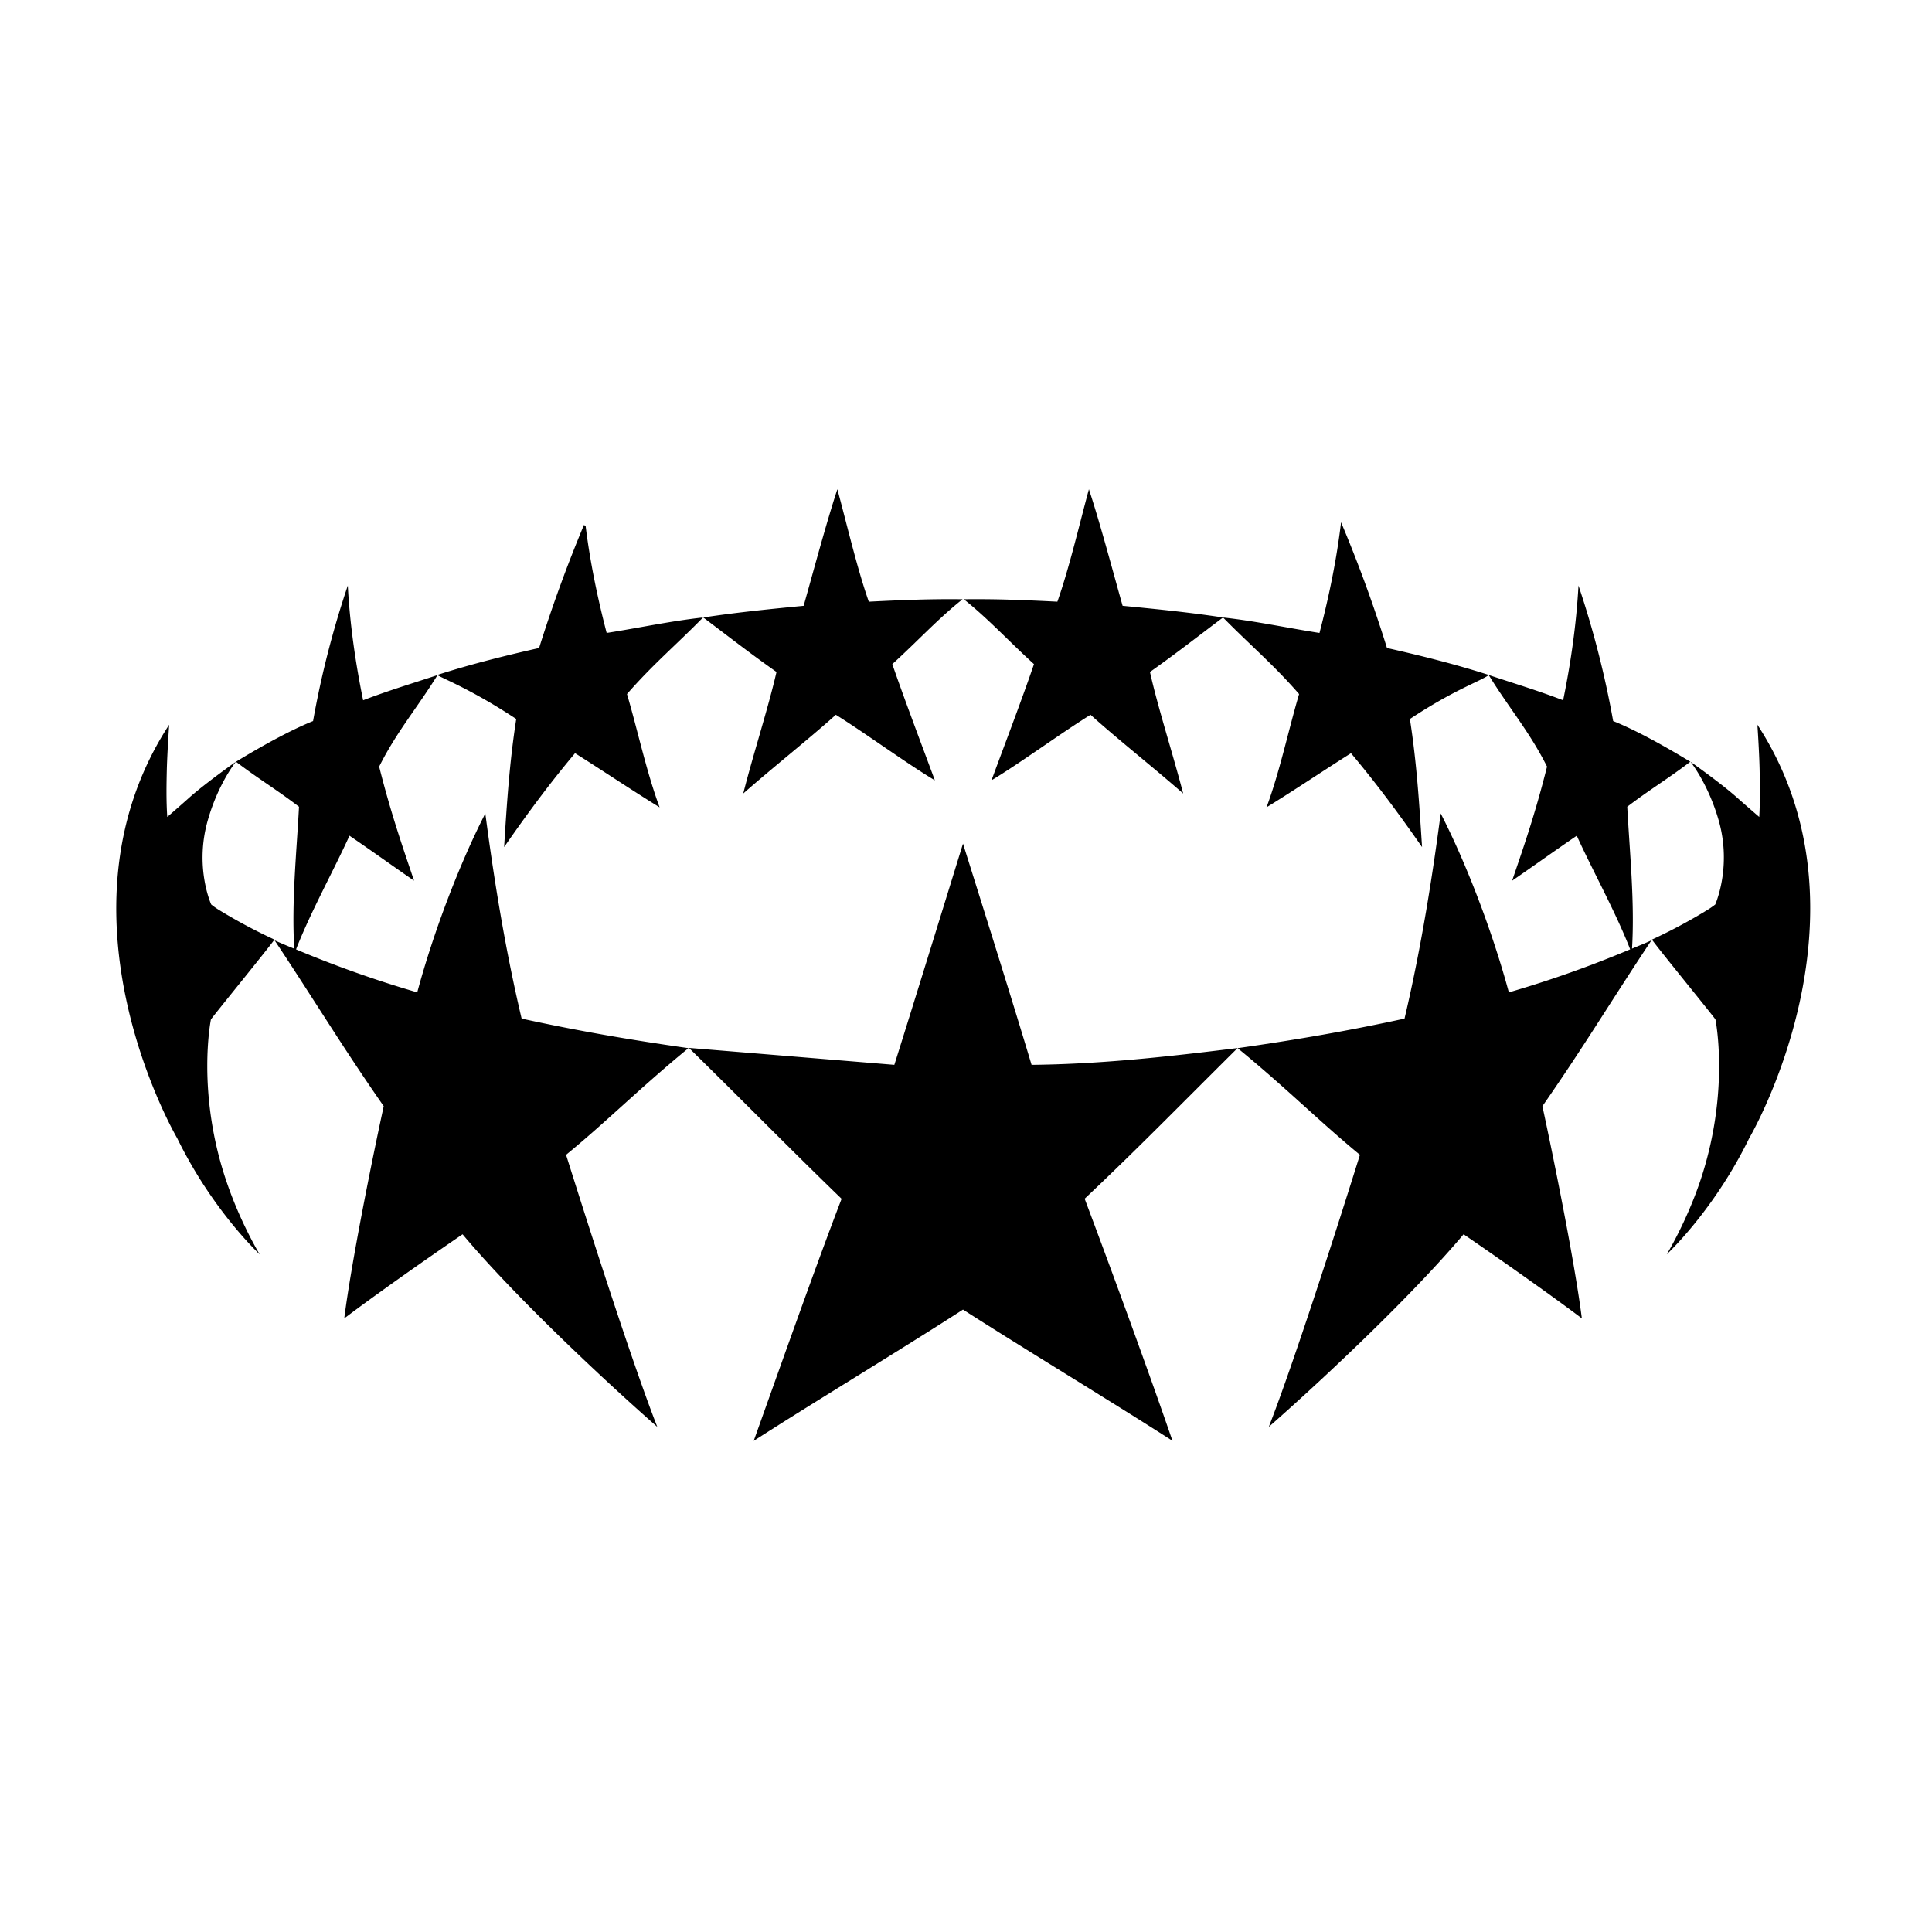 <svg xmlns="http://www.w3.org/2000/svg" xml:space="preserve" style="fill-rule:evenodd;clip-rule:evenodd;stroke-linejoin:round;stroke-miterlimit:2" fill="currentColor" width="24" height="24" viewBox="0 0 24 24"><path d="M-109.522-23.359c-1.056-4.454-1.728-8.834-2.201-12.431-1.562 3.05-3.141 7.186-4.125 10.841a67.796 67.796 0 0 1-7.344-2.603c.868-2.239 2.298-4.817 3.238-6.889 1.371.933 2.565 1.796 3.912 2.726-.549-1.65-1.347-3.863-2.114-6.914 1.067-2.125 2.31-3.561 3.535-5.543.375.232 2.094.889 4.772 2.658-.414 2.662-.569 5.131-.735 7.762 1.374-1.978 2.756-3.856 4.298-5.689 1.767 1.115 3.359 2.19 5.124 3.28-.805-2.177-1.325-4.657-1.976-6.864 1.56-1.792 3.021-3.017 4.608-4.641-1.958.215-3.826.622-5.84.937-.549-2.103-1.011-4.328-1.273-6.472-.031-.026-.069-.049-.103-.072a85.699 85.699 0 0 0-2.718 7.456c-1.952.44-4.07.96-6.173 1.635l.009.01c-1.476.488-2.979.938-4.499 1.523-.469-2.279-.807-4.667-.929-6.952a57.022 57.022 0 0 0-2.105 8.211c-1.407.568-3.156 1.541-4.671 2.466 1.332 1.016 2.47 1.695 3.819 2.727-.142 2.725-.46 5.771-.286 8.603a36.649 36.649 0 0 1-1.191-.506c2.411 3.626 4.09 6.43 6.61 10.048-.74 3.405-1.965 9.507-2.391 12.86 1.849-1.401 4.95-3.582 7.17-5.097 2.952 3.527 8.133 8.451 11.799 11.672-1.485-3.79-4.094-11.924-5.528-16.488 2.425-1.984 4.523-4.094 7.417-6.463-3.61-.514-6.764-1.061-10.109-1.791m67.286-4.24c.171-2.831-.147-5.873-.289-8.598 1.351-1.032 2.49-1.711 3.821-2.727-1.517-.925-3.262-1.898-4.675-2.466a57.54 57.54 0 0 0-2.102-8.211c-.124 2.285-.46 4.673-.93 6.952-1.521-.585-3.031-1.039-4.501-1.528v-.005c-2.108-.675-4.219-1.195-6.173-1.635a82.81 82.81 0 0 0-2.783-7.619c-.26 2.217-.736 4.529-1.307 6.707-2.012-.315-3.881-.722-5.844-.937 1.591 1.624 3.052 2.849 4.608 4.641-.652 2.207-1.165 4.687-1.974 6.864 1.77-1.09 3.354-2.165 5.119-3.28 1.543 1.833 2.932 3.711 4.306 5.689-.169-2.631-.322-5.1-.736-7.762 2.687-1.776 4.137-2.229 4.779-2.658 1.217 1.982 2.466 3.418 3.53 5.543-.76 3.051-1.558 5.264-2.114 6.914 1.352-.93 2.548-1.793 3.917-2.726.938 2.072 2.369 4.646 3.236 6.886a67.16 67.16 0 0 1-7.352 2.606c-.989-3.655-2.564-7.791-4.13-10.841-.474 3.597-1.143 7.977-2.192 12.431-3.355.73-6.499 1.277-10.114 1.791 2.899 2.369 4.998 4.479 7.412 6.463-1.424 4.564-4.039 12.698-5.523 16.488 3.665-3.221 8.842-8.145 11.804-11.672 2.212 1.515 5.314 3.696 7.166 5.097-.427-3.353-1.656-9.455-2.39-12.86 2.519-3.618 4.192-6.422 6.606-10.048-.388.179-.785.336-1.175.501m-23.9 6.024c-4.192.52-8.26.975-12.486 1.018-1.244-4.148-2.835-9.198-4.155-13.404-1.291 4.17-2.854 9.256-4.161 13.404l-12.448-1.027c3.383 3.316 6.128 6.126 9.252 9.145C-91.724-8.3-93.991-1.867-95.46 2.23-92 0-86.398-3.383-82.777-5.726c3.546 2.279 9.234 5.722 12.693 7.952-1.393-4.064-3.783-10.586-5.321-14.669 3.227-3.045 5.983-5.873 9.269-9.132m-58.365-6.571a32.823 32.823 0 0 1-3.395-1.818 4.212 4.212 0 0 1-.438-.311c-.178-.414-.958-2.53-.193-5.146.631-2.198 1.689-3.503 1.689-3.503s-1.801 1.265-2.819 2.17c-.393.353-.928.819-1.338 1.176-.068-.973-.049-1.984-.028-2.866.028-1.078.142-2.723.142-2.723-7.489 11.483.491 25.064.491 25.064 1.958 4.006 4.479 6.537 4.996 7.034 0 0-1.159-1.899-2.006-4.397-1.856-5.436-.95-9.843-.95-9.843.216-.311 3.486-4.316 3.849-4.837m89.862-13.021s.112 1.645.134 2.723c.016.882.035 1.893-.022 2.866-.416-.357-.95-.823-1.347-1.176-1.017-.905-2.819-2.17-2.819-2.17s1.054 1.305 1.694 3.503c.763 2.616-.022 4.732-.193 5.146-.13.102-.274.205-.444.311a32.233 32.233 0 0 1-3.393 1.818c.359.521 3.636 4.526 3.847 4.837 0 0 .905 4.407-.939 9.843-.852 2.498-2.013 4.397-2.013 4.397.514-.497 3.039-3.028 4.995-7.034 0 0 7.983-13.581.5-25.064m-61.455 4.17c1.801-1.587 4.004-3.325 5.611-4.773 1.742 1.083 4.252 2.924 6.001 3.973-.731-1.978-1.885-5.019-2.578-7.042 1.547-1.405 2.741-2.724 4.256-3.931-2.031-.024-3.689.049-5.681.147-.713-2.031-1.338-4.73-1.905-6.813-.685 2.092-1.447 4.954-2.043 7.063-2.016.195-4.029.395-6.082.707 1.605 1.209 2.755 2.115 4.437 3.303-.518 2.244-1.382 4.879-2.016 7.366m20.947-18.439c-.566 2.083-1.193 4.782-1.911 6.813-1.987-.098-3.642-.171-5.67-.147 1.511 1.207 2.707 2.526 4.252 3.931-.686 2.023-1.846 5.064-2.575 7.042 1.744-1.049 4.254-2.89 6.003-3.973 1.601 1.448 3.806 3.186 5.613 4.773-.645-2.487-1.507-5.122-2.013-7.366 1.676-1.188 2.82-2.094 4.429-3.303-2.049-.312-4.07-.512-6.086-.707-.596-2.109-1.351-4.971-2.042-7.063" transform="translate(28.932 17.442) scale(.205)"></path></svg>